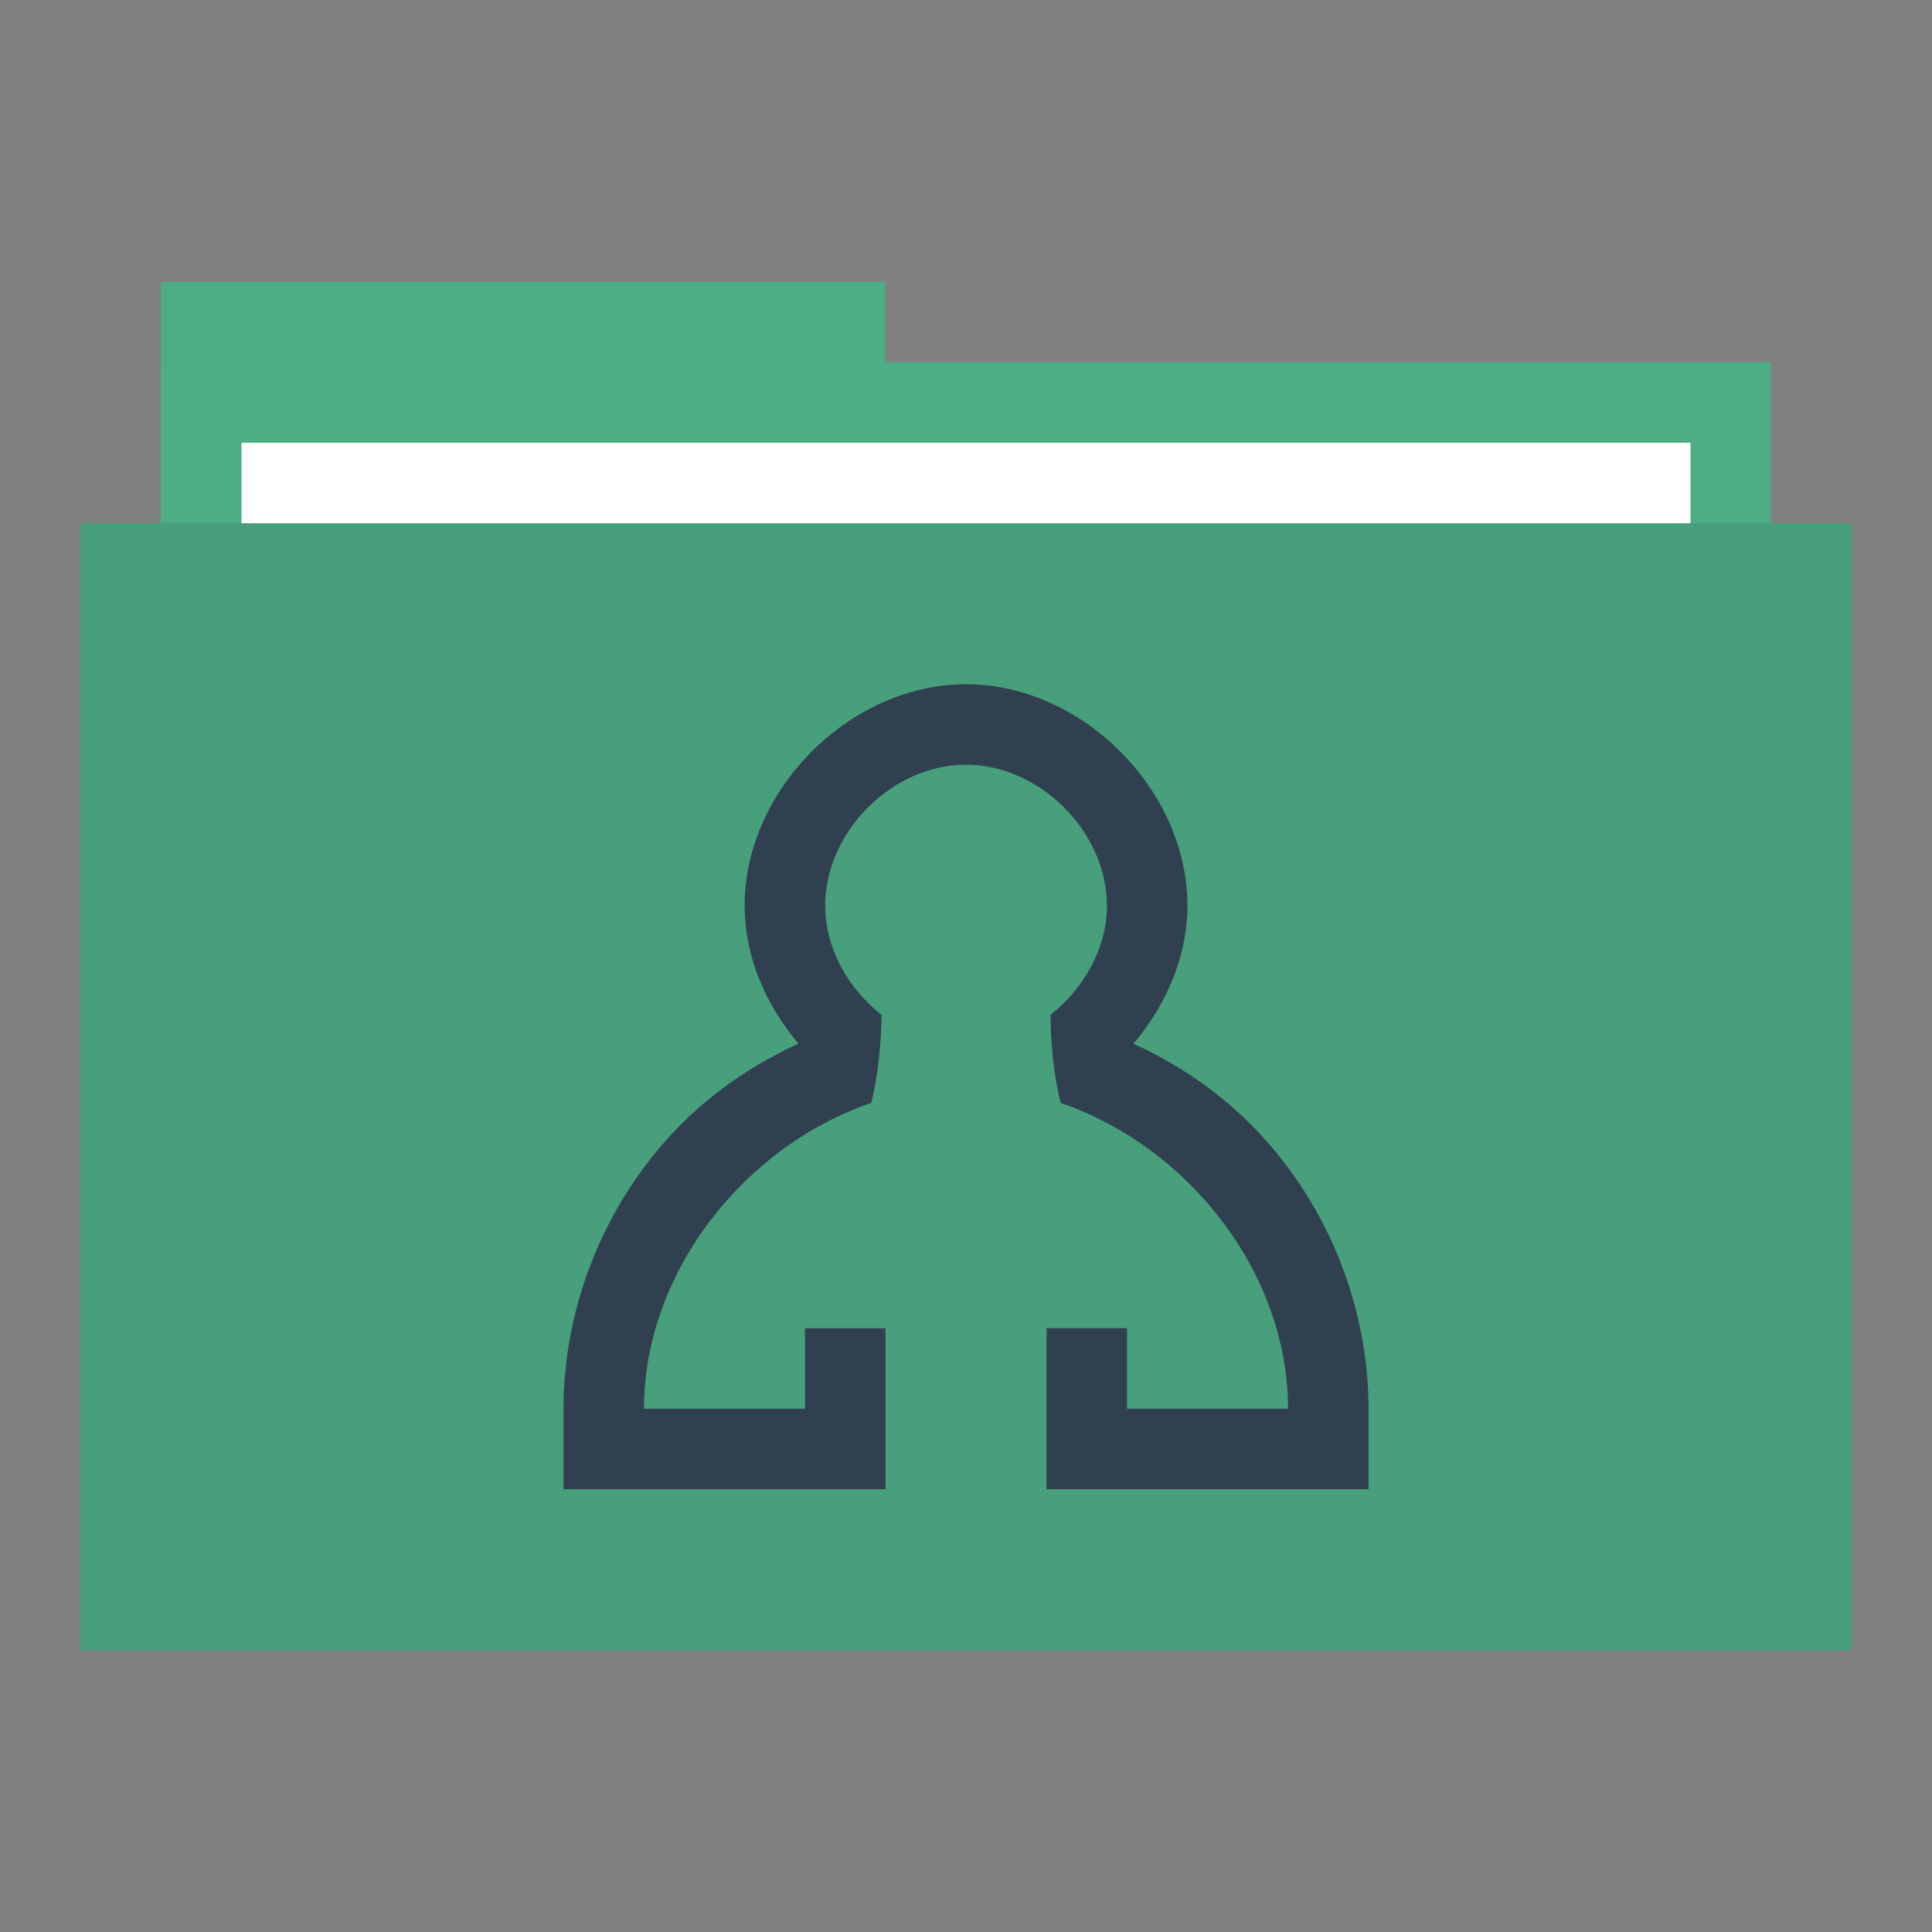 <?xml version="1.0"?>
<!-- Created with Inkscape (http://www.inkscape.org/) -->
<svg xmlns:dc="http://purl.org/dc/elements/1.1/" xmlns:cc="http://creativecommons.org/ns#" xmlns:rdf="http://www.w3.org/1999/02/22-rdf-syntax-ns#" xmlns:svg="http://www.w3.org/2000/svg" xmlns="http://www.w3.org/2000/svg" xmlns:sodipodi="http://sodipodi.sourceforge.net/DTD/sodipodi-0.dtd" xmlns:inkscape="http://www.inkscape.org/namespaces/inkscape" width="48" height="48" id="svg865" version="1.1" inkscape:version="0.49 r12742" sodipodi:docname="folder-publicshare.svg">
  <rect width="100%" height="100%" fill="#808080" stroke="none"/>
  <defs id="defs867"/>
  <sodipodi:namedview id="base" pagecolor="#ffffff" bordercolor="#666666" borderopacity="1.0" inkscape:pageopacity="0.0" inkscape:pageshadow="2" inkscape:zoom="11.313709" inkscape:cx="19.815645" inkscape:cy="31.40496" inkscape:document-units="px" inkscape:current-layer="folderLayer" showgrid="false" inkscape:window-width="1366" inkscape:window-height="718" inkscape:window-x="0" inkscape:window-y="23" inkscape:window-maximized="1" borderlayer="true" inkscape:showpageshadow="false" showguides="true">
    <sodipodi:guide position="0,39" orientation="30,0" id="guide4110"/>
    <sodipodi:guide position="30,39" orientation="0,-30" id="guide4116"/>
    <sodipodi:guide position="30,9" orientation="0,18" id="guide4120"/>
    <sodipodi:guide position="48,9" orientation="-30,0" id="guide4122"/>
    <sodipodi:guide position="48,39" orientation="0,-18" id="guide4124"/>
    <sodipodi:guide position="4,41" orientation="34,0" id="guide4164"/>
    <sodipodi:guide position="22,41" orientation="0,-18" id="guide4170"/>
    <sodipodi:guide position="6,37" orientation="28,0" id="guide4174"/>
    <sodipodi:guide position="6,9" orientation="0,36" id="guide4176"/>
    <sodipodi:guide position="42,9" orientation="-28,0" id="guide4178"/>
    <sodipodi:guide position="42,37" orientation="0,-36" id="guide4180"/>
    <sodipodi:guide position="14,31" orientation="20,0" id="guide4221"/>
    <sodipodi:guide position="34,11" orientation="-20,0" id="guide4225"/>
    <sodipodi:guide position="34,31" orientation="0,-20" id="guide4227"/>
    <sodipodi:guide position="14,31" orientation="11,0" id="guide4412"/>
    <sodipodi:guide position="14,20" orientation="0,11" id="guide4414"/>
    <sodipodi:guide position="25,20" orientation="-11,0" id="guide4416"/>
    <sodipodi:guide position="25,31" orientation="0,-11" id="guide4418"/>
    <sodipodi:guide position="25,20" orientation="9,0" id="guide4420"/>
    <sodipodi:guide position="25,11" orientation="0,9" id="guide4422"/>
    <sodipodi:guide position="34,11" orientation="-9,0" id="guide4424"/>
    <sodipodi:guide position="34,20" orientation="0,-9" id="guide4426"/>
    <sodipodi:guide position="23,35" orientation="-2,0" id="guide4068"/>
    <sodipodi:guide position="23,37" orientation="0,2" id="guide4070"/>
    <sodipodi:guide position="25,37" orientation="2,0" id="guide4072"/>
    <sodipodi:guide position="25,35" orientation="0,-2" id="guide4074"/>
  </sodipodi:namedview>
  <g inkscape:groupmode="layer" id="folderLayer" inkscape:label="folder">
    <rect y="7" x="4" height="10" width="18" id="folderTab" style="fill:#4dad85;fill-opacity:1;stroke:none"/>
    <rect style="fill:#4dad85;fill-opacity:1;stroke:none" id="folderBackground" width="40" height="30" x="4" y="9"/>
    <rect style="fill:#ffffff;fill-opacity:1;stroke:none" id="folderPaper" width="36" height="28" x="6" y="11"/>
    <rect y="13" x="2" height="28" width="44" id="folderFront" style="fill:#47a07b;fill-opacity:1;stroke:none"/>
    <path style="fill:#304050;fill-opacity:1;fill-rule:evenodd;stroke:none" d="m 23.998,17 c -2.88,1.71e-4 -5.498,2.62 -5.498,5.5 0,1.265 0.525,2.465 1.336,3.43 -1.077,0.493 -2.073,1.162 -2.91,2 -1.85,1.851 -2.926,4.453 -2.926,7.07 l 0,2 8,0 0,-2 0,-2 -2,0 0,2 -4,0 c 0,-3.381 2.482,-6.515 5.643,-7.598 0.18,-0.672 0.258,-1.608 0.258,-2.186 -0.829,-0.659 -1.4,-1.653 -1.4,-2.717 0,-1.832 1.665,-3.5 3.498,-3.5 1.833,-1.09e-4 3.502,1.667 3.502,3.5 0,1.063 -0.571,2.056 -1.4,2.715 -0.004,0.578 0.073,1.516 0.254,2.189 3.161,1.084 5.646,4.215 5.646,7.596 l -4,0 0,-2 -2,0 0,2 0,2 2,0 3.703,0 2.086,0 0.211,0 0,-2 c 0,-2.618 -1.079,-5.219 -2.932,-7.07 -0.837,-0.837 -1.832,-1.505 -2.908,-1.998 0.813,-0.965 1.34,-2.165 1.34,-3.432 0,-2.88 -2.622,-5.5 -5.502,-5.5 z" id="folderGlyph" inkscape:connector-curvature="0"/>
  </g>
</svg>

